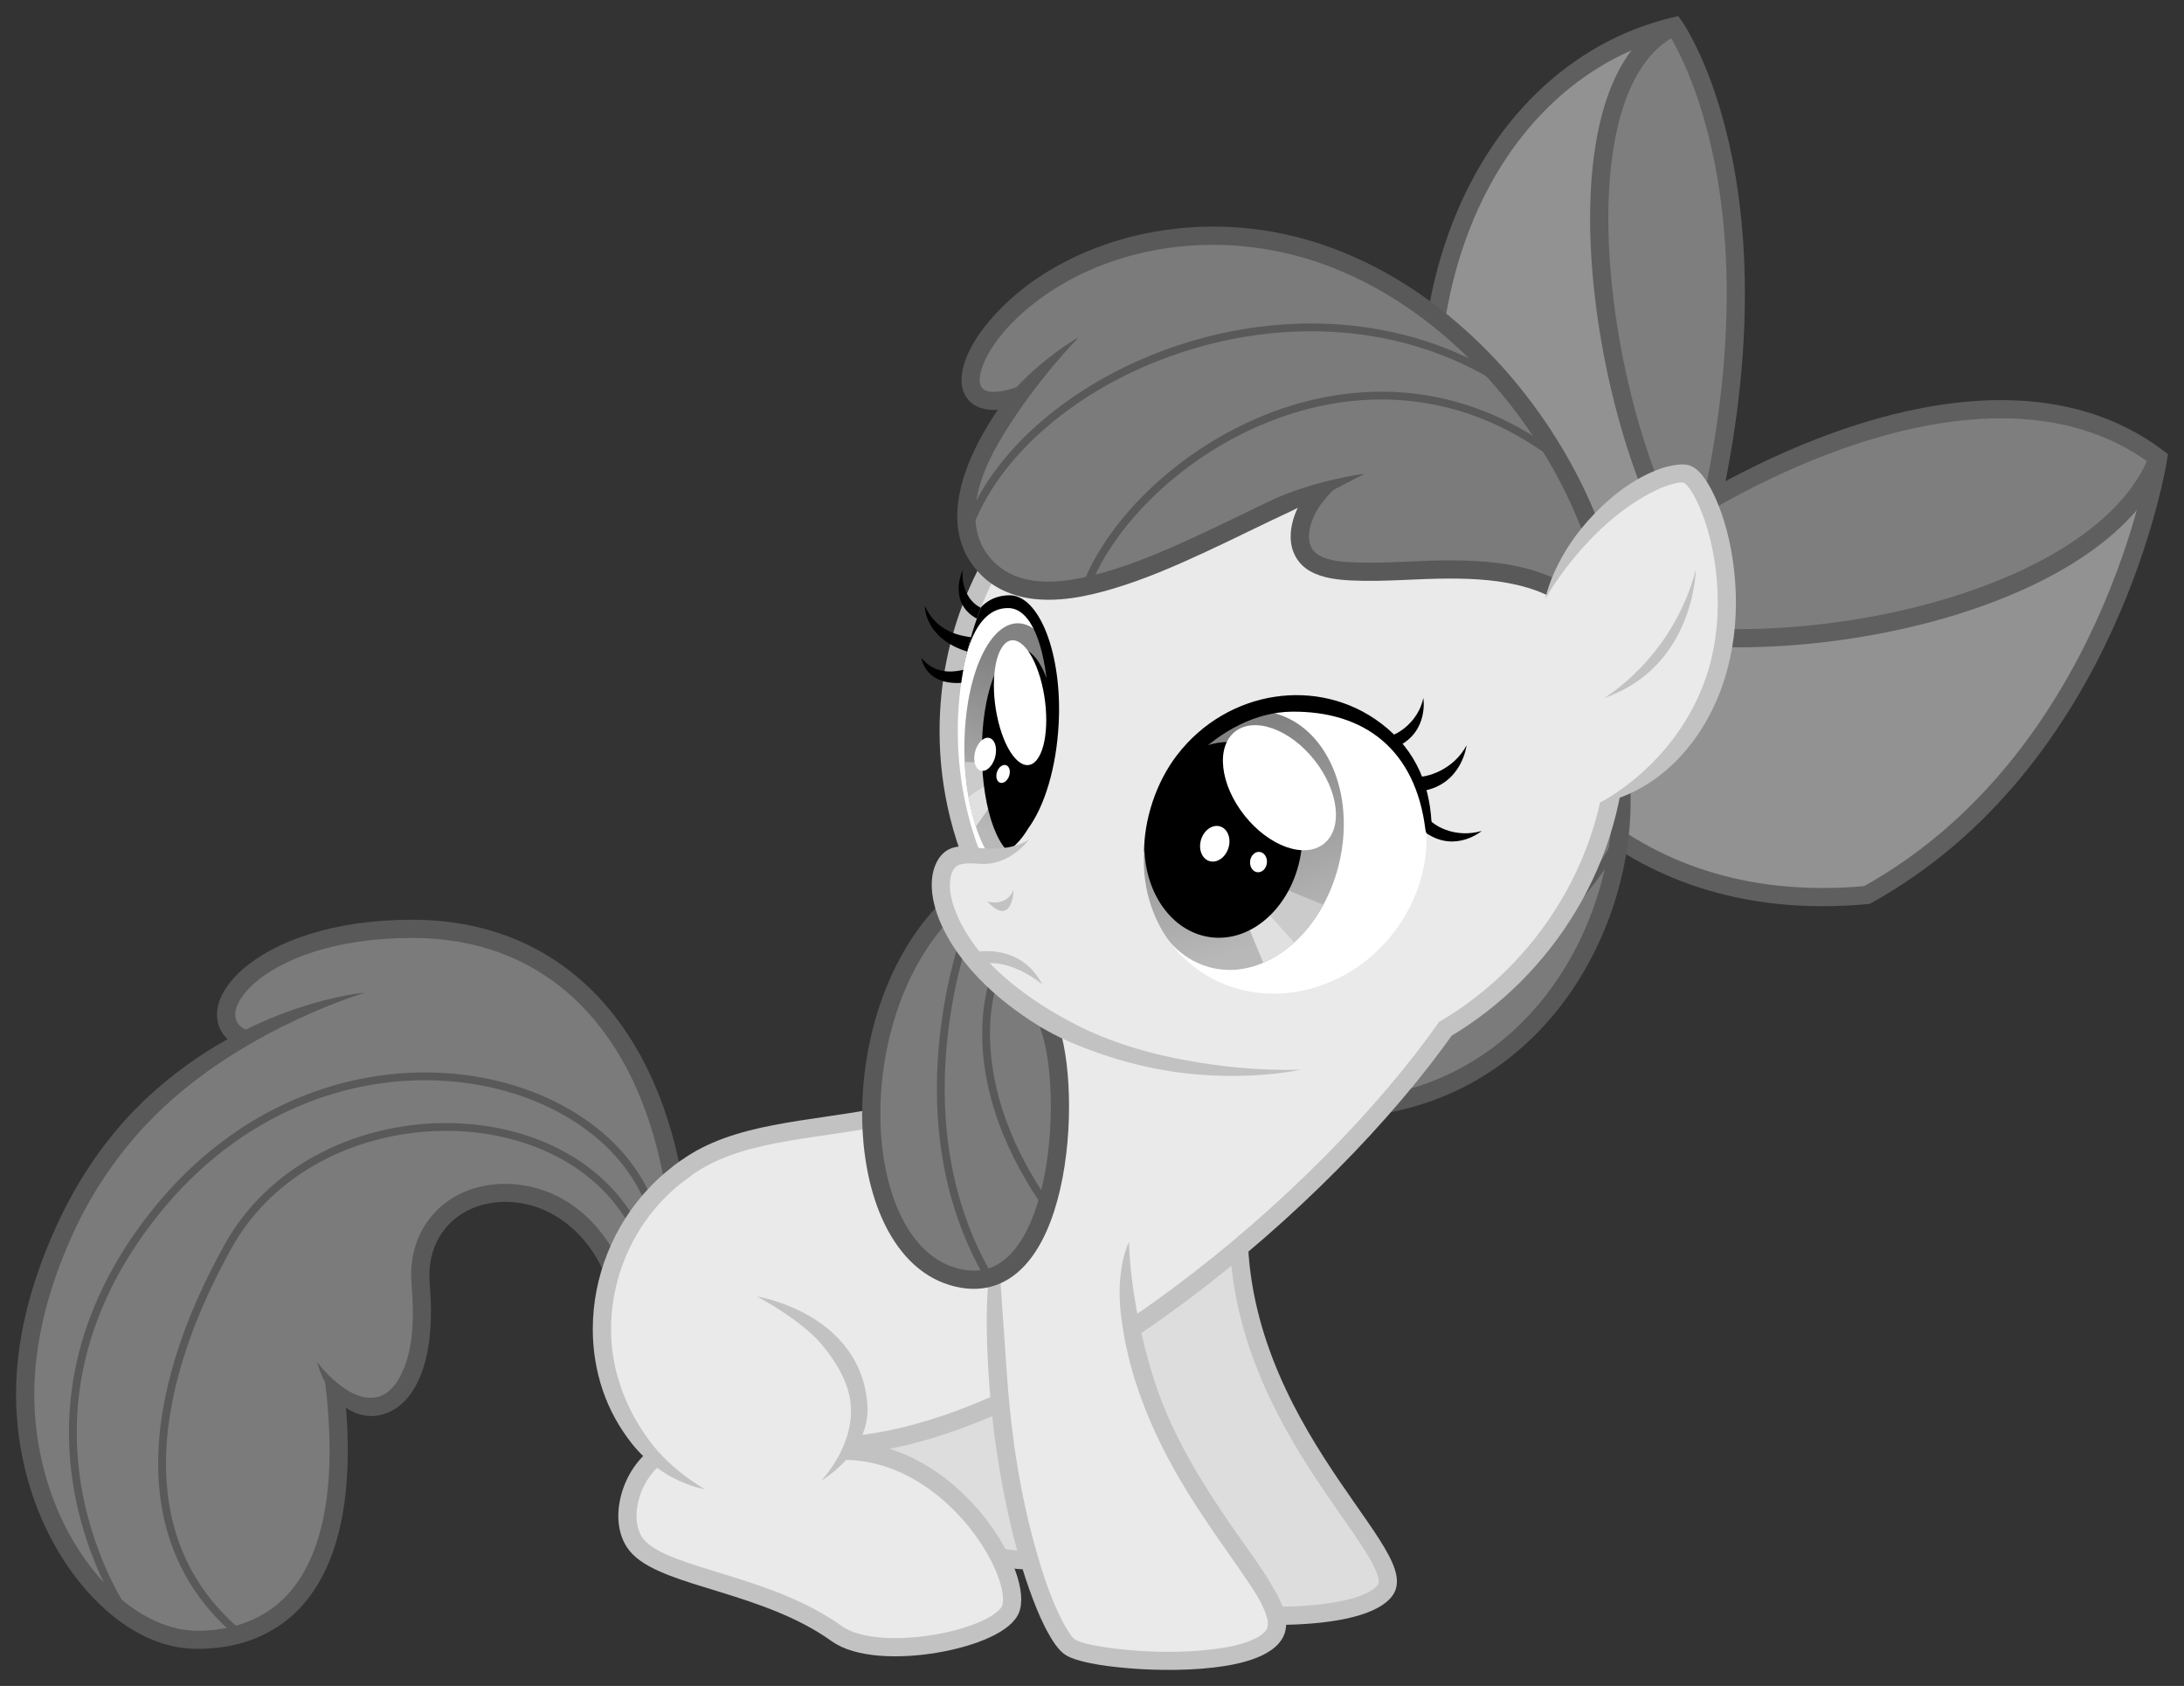 <?xml version="1.0" encoding="UTF-8" standalone="no"?>
<!-- Generator: Adobe Illustrator 13.0.0, SVG Export Plug-In . SVG Version: 6.00 Build 14948)  -->

<svg
   xmlns:dc="http://purl.org/dc/elements/1.1/"
   xmlns:cc="http://creativecommons.org/ns#"
   xmlns:rdf="http://www.w3.org/1999/02/22-rdf-syntax-ns#"
   xmlns:svg="http://www.w3.org/2000/svg"
   xmlns="http://www.w3.org/2000/svg"
   xmlns:xlink="http://www.w3.org/1999/xlink"
   xmlns:sodipodi="http://sodipodi.sourceforge.net/DTD/sodipodi-0.dtd"
   xmlns:inkscape="http://www.inkscape.org/namespaces/inkscape"
   version="1.1"
   x="0px"
   y="0px"
   width="136.259mm"
   height="105.188mm"
   viewBox="0 0 482.809 372.713"
   enable-background="new 0 0 809.915 459.728"
   xml:space="preserve"
   id="svg7458"
   inkscape:version="0.91 r13725"
   sodipodi:docname="cutie_mark_crusaders_huh_iquest__by_thatguy1945-d5w8o90.svg"><rect x="0" y="0" width="482.809" height="372.713" fill="#333333" stroke="none"/><sodipodi:namedview
     pagecolor="#ffffff"
     bordercolor="#666666"
     borderopacity="1"
     objecttolerance="10"
     gridtolerance="10"
     guidetolerance="10"
     inkscape:pageopacity="0"
     inkscape:pageshadow="2"
     inkscape:window-width="1434"
     inkscape:window-height="870"
     id="namedview8161"
     showgrid="false"
     inkscape:document-units="mm"
     units="mm"
     fit-margin-left="1"
     fit-margin-top="1"
     fit-margin-bottom="1"
     fit-margin-right="1"
     inkscape:zoom="0.42967496"
     inkscape:cx="137.14662"
     inkscape:cy="170.56828"
     inkscape:window-x="0"
     inkscape:window-y="24"
     inkscape:window-maximized="0"
     inkscape:current-layer="svg7458" /><defs
     id="defs8163" /><g
     transform="translate(-330.649,-90.557)"
     id="Apple_Bloom"><g
       id="tail_1_"><path
         style="fill:#7b7b7b"
         inkscape:connector-curvature="0"
         id="path7916"
         d="m 466.766,372.758 c -10.924,-27.6 -43.628,-22.162 -43.124,1.629 0.863,40.73 -19.071,23.48 -19.071,23.48 4.984,40.25 -10.158,55.199 -30.379,55.199 -21.85,-0.002 -45.072,-34.363 -35.65,-72.451 11.357,-45.904 46.289,-59.848 46.289,-59.848 -11.931,-5.318 2.012,-24.869 36.896,-24.869 34.883,0 54.433,26.449 58.649,61.717" /><path
         style="fill:none;stroke:#595959;stroke-width:1.725"
         inkscape:connector-curvature="0"
         id="path7918"
         d="m 474.625,357.617 c -11.5,-32.488 -72.833,-45.043 -109.633,0.957 -36.801,46 -6.516,88.742 -6.516,88.742" /><path
         style="fill:none;stroke:#595959;stroke-width:1.725"
         inkscape:connector-curvature="0"
         id="path7920"
         d="m 383.776,451.916 c -23.767,-19.549 -21.468,-52.133 -2.684,-85.867 18.784,-33.732 73.217,-34.883 89.7,-4.6" /><path
         style="fill:none;stroke:#595959;stroke-width:4.025"
         inkscape:connector-curvature="0"
         id="path7922"
         d="m 480.375,357.615 c -4.217,-35.268 -23.767,-61.717 -58.649,-61.717 -34.884,0 -48.612,19.406 -37.112,24.365" /><g
         id="g7924"><path
           style="display:none;fill:none;stroke:#595959;stroke-width:4.025"
           inkscape:connector-curvature="0"
           id="path7926"
           d="m 409.459,311.232 c -36.417,9.201 -60.95,31.434 -70.917,69.383 -9.966,37.951 13.8,72.451 35.65,72.451 21.85,0 35.267,-17.25 30.283,-57.5"
           display="none" /><path
           style="fill:#595959"
           inkscape:connector-curvature="0"
           id="path7928"
           d="m 374.19,455.076 c -12.111,-0.037 -22.332,-9.014 -28.758,-18.531 -7.032,-10.416 -10.766,-22.949 -11.2,-35.469 -0.474,-13.66 3.285,-27.234 8.937,-39.58 4.872,-10.641 11.566,-20.451 20.162,-28.418 22.744,-21.08 48.092,-23.092 48.092,-23.092 0,0 -25.348,7.381 -44.542,25.289 -8.48,7.912 -15.286,17.453 -20.093,27.988 -5.617,12.305 -9.28,25.842 -8.45,39.447 0.755,12.361 4.935,24.752 12.594,34.561 3.716,4.758 8.36,9.004 13.873,11.564 2.322,1.08 4.807,1.846 7.359,2.113 2.783,0.291 5.689,0.045 8.431,-0.477 5.397,-1.021 10.312,-3.646 13.966,-7.775 3.107,-3.51 5.156,-7.83 6.495,-12.291 1.758,-5.857 2.372,-12.023 2.438,-18.119 0.037,-3.375 -0.102,-6.748 -0.367,-10.109 -0.145,-1.824 -0.327,-3.645 -0.54,-5.463 -0.011,-0.09 -0.123,-0.9 -0.093,-0.904 0.077,-0.01 0.153,-0.019 0.229,-0.027 0.38,-0.049 0.76,-0.096 1.139,-0.143 0,0 2.901,2.137 3.023,3.369 0.57,5.699 0.812,11.439 0.515,17.16 -0.307,5.889 -1.183,11.809 -3.134,17.393 -1.635,4.676 -4.07,9.125 -7.521,12.713 -3.918,4.074 -9.017,6.768 -14.52,7.977 -2.638,0.578 -5.335,0.824 -8.034,0.824 l 0,0" /></g><g
         id="g7930"><path
           style="display:none;fill:none;stroke:#595959;stroke-width:4.025"
           inkscape:connector-curvature="0"
           id="path7932"
           d="m 401.024,392.883 c 8.243,14.854 25.206,11.979 22.618,-18.496 -2.014,-23.711 32.2,-29.229 43.124,-1.629"
           display="none" /><path
           style="fill:#595959"
           inkscape:connector-curvature="0"
           id="path7934"
           d="m 412.612,403.605 c -8.879,-0.182 -11.897,-11.969 -11.897,-11.969 0,0 6.864,9.307 13.364,7.758 2.54,-0.607 4.265,-2.91 5.343,-5.16 2.492,-5.205 2.672,-11.439 2.391,-17.092 -0.089,-1.775 -0.303,-3.541 -0.263,-5.32 0.036,-1.547 0.227,-3.092 0.591,-4.596 0.667,-2.76 1.922,-5.371 3.714,-7.578 7.081,-8.729 20.088,-9.264 29.341,-3.93 6.281,3.621 10.812,9.615 13.442,16.297 -1.235,0.49 -2.471,0.98 -3.707,1.469 0.019,-0.008 -1.598,-3.393 -1.788,-3.746 -0.691,-1.273 -1.468,-2.502 -2.332,-3.664 -2.953,-3.971 -6.981,-7.129 -11.694,-8.707 -4.931,-1.65 -10.521,-1.545 -15.195,0.852 -5.251,2.693 -8.221,7.957 -8.347,13.793 -0.039,1.756 0.193,3.512 0.273,5.266 0.08,1.738 0.097,3.479 0.033,5.217 -0.111,3.064 -0.459,6.139 -1.248,9.105 -1.328,4.994 -4.236,10.365 -9.633,11.719 -0.781,0.195 -1.581,0.287 -2.388,0.287 l 0,0" /></g></g><g
       id="back_left_leg_1_"><path
         style="fill:#dddddd"
         inkscape:connector-curvature="0"
         id="path7937"
         d="m 549.566,392.498 c 23.288,0.287 37.611,26.273 35.268,34.311 -2.013,6.898 -29.325,12.361 -38.525,5.75 -15.362,-11.043 -37.977,-12.006 -44.083,-19.359 -4.696,-5.654 -2.396,-15.812 4.504,-19.549" /><path
         style="fill:none;stroke:#c2c2c2;stroke-width:4.025"
         inkscape:connector-curvature="0"
         id="path7939"
         d="m 505.867,393.842 c -5.75,4.791 -8.051,14.949 -3.258,19.74 6.757,6.76 28.337,7.934 43.699,18.977 9.2,6.611 36.513,1.148 38.525,-5.75 2.344,-8.037 -11.979,-34.023 -35.268,-34.311" /></g><g
       id="front_left_leg_1_"><path
         style="fill:#dddddd"
         inkscape:connector-curvature="0"
         id="path7942"
         d="m 575.826,353.783 c -3.45,48.299 9.774,86.441 15.812,91.041 4.394,3.346 38.72,5.307 45.138,-2.588 6.659,-8.193 -36.417,-38.812 -32.01,-86.92" /><path
         style="fill:none;stroke:#c2c2c2;stroke-width:4.025"
         inkscape:connector-curvature="0"
         id="path7944"
         d="m 575.826,353.783 c -3.45,48.299 9.774,86.441 15.812,91.041 4.394,3.346 38.782,5.355 45.138,-2.588 6.517,-8.145 -36.417,-38.812 -32.01,-86.92" /></g><g
       id="bow_1_"><g
         id="g7947"><path
           style="fill:#929292"
           inkscape:connector-curvature="0"
           id="path7949"
           d="m 657.091,233.799 c -26.065,-69.383 -0.19,-126.883 43.7,-137.424 0,0 27.218,38.142 4.6,120.175" /><path
           style="fill:#7e7e7e"
           inkscape:connector-curvature="0"
           id="path7951"
           d="m 705.009,217.124 c -15.524,-21.85 -36.705,-103.787 -4.218,-120.75 0,0 27.218,38.142 4.6,120.175" /><path
           style="fill:none;stroke:#5f5f5f;stroke-width:4.025"
           inkscape:connector-curvature="0"
           id="path7953"
           d="m 700.899,96.303 c -29.037,13.513 -15.439,94.181 4.492,120.247" /><path
           style="fill:none;stroke:#5f5f5f;stroke-width:4.025"
           inkscape:connector-curvature="0"
           id="path7955"
           d="m 657.091,233.799 c -26.065,-69.383 -0.19,-126.883 43.7,-137.424 0,0 27.218,38.142 4.6,120.175" /></g><g
         id="g7957"><path
           style="fill:#929292"
           inkscape:connector-curvature="0"
           id="path7959"
           d="m 675.875,224.983 c 22.617,-22.234 91.617,-63.635 131.867,-33.159 0,0 -10.351,66.699 -64.4,96.6 -56.35,5.174 -79.925,-35.074 -85.675,-51.175" /><path
           style="fill:#7e7e7e"
           inkscape:connector-curvature="0"
           id="path7961"
           d="m 675.875,224.983 c 22.617,-22.234 91.617,-63.635 131.867,-33.159 0,0 -7.572,20.411 -39.777,31.223 -19.923,6.688 -62.573,14.633 -92.09,1.937" /><path
           style="fill:none;stroke:#5f5f5f;stroke-width:4.025"
           inkscape:connector-curvature="0"
           id="path7963"
           d="m 675.875,224.983 c 22.617,-22.234 91.617,-63.635 131.867,-33.159 0,0 -10.351,66.699 -64.4,96.6 -56.35,5.174 -79.925,-35.074 -85.675,-51.175" /><path
           style="fill:none;stroke:#5f5f5f;stroke-width:4.025"
           inkscape:connector-curvature="0"
           id="path7965"
           d="m 807.742,191.824 c -13.801,35.458 -95.45,49.26 -131.867,33.159" /></g></g><g
       id="mane_side_2_2_"><path
         style="fill:#7b7b7b"
         inkscape:connector-curvature="0"
         id="path7968"
         d="m 688.716,260.824 c 3.162,35.361 -20.125,71.586 -59.225,74.75" /><path
         style="fill:none;stroke:#595959;stroke-width:1.725"
         inkscape:connector-curvature="0"
         id="path7970"
         d="m 688.461,275.764 c 0,0 -9.521,21.859 -38.558,34.223" /><path
         style="fill:none;stroke:#595959;stroke-width:4.025"
         inkscape:connector-curvature="0"
         id="path7972"
         d="m 688.716,260.824 c 3.466,29.527 -15.812,71.586 -59.225,74.75" /></g><g
       id="body_1_"><path
         style="fill:#eaeaea"
         inkscape:connector-curvature="0"
         id="path7975"
         d="m 571.992,307.783 c -26.642,40.633 -67.346,24.816 -89.7,41.016 -26.449,19.168 -12.07,72.141 46,59.799 46,-9.773 104.003,-60.924 127.003,-98.299" /><path
         style="fill:none;stroke:#c2c2c2;stroke-width:4.025"
         inkscape:connector-curvature="0"
         id="path7977"
         d="m 571.992,307.783 c -26.642,40.633 -67.346,24.816 -89.7,41.016 -26.449,19.168 -12.07,72.141 46,59.799 46,-9.773 103.985,-60.949 126.985,-98.324" /></g><g
       id="back_right_leg_1_"><path
         style="fill:#eaeaea"
         inkscape:connector-curvature="0"
         id="path7980"
         d="m 498.008,377.166 c 32.151,13.033 19.933,33.83 19.933,33.83 23.288,0.287 38.57,26.941 36.226,34.977 -2.013,6.9 -29.325,12.363 -38.525,5.75 -15.36,-11.039 -37.977,-12.004 -44.083,-19.355 -4.695,-5.654 -2.396,-15.812 4.505,-19.551 0,0 -32.68,-29.518 6.229,-64.018" /><g
         id="g7982"><path
           style="display:none;fill:none;stroke:#c2c2c2;stroke-width:4.025"
           inkscape:connector-curvature="0"
           id="path7984"
           d="m 482.291,348.799 c -25.299,17.631 -25.587,57.5 4.217,70.916"
           display="none" /><path
           style="fill:#c2c2c2"
           inkscape:connector-curvature="0"
           id="path7986"
           d="m 461.697,384.352 c 0,-11.543 4.564,-22.904 12.52,-31.264 2.101,-2.207 4.425,-4.199 6.924,-5.939 0.073,0.018 0.217,0.309 0.257,0.367 0.245,0.352 0.489,0.701 0.732,1.051 0.426,0.609 0.888,1.258 1.312,1.867 0.034,0.047 -2.751,2.107 -3.058,2.365 -1.146,0.969 -2.24,2.002 -3.274,3.088 -2.02,2.127 -3.809,4.469 -5.333,6.973 -5.73,9.424 -7.615,21.131 -4.668,31.803 1.391,5.033 3.652,9.695 7.038,14.32 4.982,6.805 12.336,10.791 12.336,10.791 0,0 -9.269,-1.303 -16.248,-10.207 -2.701,-3.447 -4.867,-7.336 -6.314,-11.58 -1.495,-4.379 -2.231,-9.008 -2.223,-13.635" /></g><path
         style="fill:none;stroke:#c2c2c2;stroke-width:4.025"
         inkscape:connector-curvature="0"
         id="path7988"
         d="m 475.201,413.008 c -5.75,4.791 -8.05,14.949 -3.26,19.742 6.759,6.758 28.34,7.934 43.7,18.973 9.2,6.613 36.513,1.15 38.525,-5.75 2.345,-8.035 -13.32,-34.402 -36.608,-34.689" /><g
         id="g7990"><path
           style="display:none;fill:none;stroke:#c2c2c2;stroke-width:4.025"
           inkscape:connector-curvature="0"
           id="path7992"
           d="m 498.008,377.166 c 22.617,8.816 29.518,27.6 15.717,40.25"
           display="none" /><path
           style="fill:#c2c2c2"
           inkscape:connector-curvature="0"
           id="path7994"
           d="m 512.191,417.895 c 0,0 11.047,-6.365 10.207,-16.914 -0.499,-6.279 -3.07,-11.457 -7.527,-15.617 -7.063,-6.594 -16.862,-8.197 -16.856,-8.193 -0.006,-0.004 9.793,5.193 14.321,10.656 2.883,3.477 5.493,7.57 6.229,12.059 1.604,9.791 -6.374,18.01 -6.374,18.01 z" /></g></g><g
       id="front_right_leg_1_"><path
         style="fill:#eaeaea"
         inkscape:connector-curvature="0"
         id="path7997"
         d="m 551.292,363.559 c -3.45,48.299 9.774,86.441 15.812,91.039 4.394,3.348 39.055,5.568 45.138,-2.586 6.756,-9.057 -36.416,-38.812 -32.008,-86.92" /><g
         id="g7999"><path
           style="display:none;fill:none;stroke:#c2c2c2;stroke-width:4.025"
           inkscape:connector-curvature="0"
           id="path8001"
           d="m 551.292,363.559 c -3.45,48.299 9.774,86.441 15.812,91.039 4.394,3.348 39.419,5.828 45.138,-2.586 6.709,-9.869 -36.416,-38.812 -32.008,-86.92"
           display="none" /><path
           style="fill:#c2c2c2"
           inkscape:connector-curvature="0"
           id="path8003"
           d="m 569.53,457.732 c -1.429,-0.4 -2.899,-0.848 -4.029,-1.852 -1.153,-1.025 -2.02,-2.367 -2.79,-3.691 -1.53,-2.631 -2.724,-5.461 -3.798,-8.303 -2.199,-5.824 -3.857,-11.854 -5.225,-17.924 -2.828,-12.562 -4.41,-25.422 -4.824,-38.287 -0.591,-18.32 2.255,-24.123 2.255,-24.123 0,0 1.686,24.986 2.224,32.234 0.947,12.793 2.936,25.607 6.476,37.951 1.44,5.027 3.102,10.082 5.468,14.76 0.383,0.758 0.787,1.502 1.235,2.221 0.511,0.822 1.145,1.982 2.059,2.43 1.237,0.607 2.649,0.889 3.992,1.156 1.622,0.322 3.261,0.557 4.902,0.748 7.035,0.816 14.271,0.973 21.308,0.104 2.844,-0.352 5.767,-0.844 8.426,-1.953 1.196,-0.498 2.519,-1.152 3.302,-2.227 0.744,-1.018 0.382,-2.41 0.01,-3.502 -1.038,-3.031 -2.985,-5.789 -4.767,-8.42 -1.716,-2.535 -3.497,-5.025 -5.249,-7.539 -3.595,-5.154 -7.08,-10.395 -10.161,-15.877 -6.075,-10.805 -10.601,-22.557 -11.946,-34.932 -1.086,-9.986 1.838,-15.615 1.836,-15.615 0.002,0 0.025,12.816 5.353,29.914 3.803,12.205 10.523,23.141 17.782,33.576 3.12,4.484 6.469,8.879 9.135,13.658 1.428,2.557 2.923,5.619 2.342,8.627 -0.612,3.168 -3.577,5.051 -6.364,6.16 -3.041,1.209 -6.325,1.791 -9.562,2.17 -3.577,0.42 -7.188,0.557 -10.787,0.525 -3.453,-0.031 -6.91,-0.217 -10.344,-0.584 -2.772,-0.297 -5.56,-0.688 -8.257,-1.406" /></g></g><g
       id="mane_side_1_2_"><path
         style="fill:#7b7b7b"
         inkscape:connector-curvature="0"
         id="path8006"
         d="m 545.038,287.174 c -28.716,21.232 -28.037,78.26 -3.839,85.559 24.197,7.301 26.977,-41.146 21.226,-55.73" /><path
         style="fill:none;stroke:#595959;stroke-width:1.725"
         inkscape:connector-curvature="0"
         id="path8008"
         d="m 545.662,292.689 c 0,0 -18.208,43.605 3.952,80.803" /><path
         style="fill:none;stroke:#595959;stroke-width:1.725"
         inkscape:connector-curvature="0"
         id="path8010"
         d="m 551.076,305.148 c 0,0 -10.15,21.553 11.013,51.951" /><path
         style="fill:none;stroke:#595959;stroke-width:4.025"
         inkscape:connector-curvature="0"
         id="path8012"
         d="m 545.038,287.174 c -28.716,21.232 -28.037,78.26 -3.839,85.559 24.197,7.301 26.977,-41.146 21.226,-55.73" /></g><g
       id="head_1_"><path
         style="fill:#ffffff"
         inkscape:connector-curvature="0"
         id="path8015"
         d="m 550.65,287.434 c -5.567,-10.477 -8.73,-22.48 -8.73,-35.24 0,-40.83 32.386,-73.929 72.334,-73.929 39.949,0 72.336,33.099 72.336,73.929 0,25.666 -12.798,48.277 -32.229,61.533 -1.378,0.939 -4.862,0.547 -6.306,1.389 0,0 -32.674,20.953 -65.887,3.502 C 558.209,306.029 550.65,287.434 550.65,287.434 Z" /><g
         id="eyes_1_"><g
           id="left_2_"><g
             id="g8019"><defs
               id="defs8021"><path
                 inkscape:connector-curvature="0"
                 d="m 626.688,281.42 c -3.708,15.574 -16.307,25.916 -28.139,23.1 -11.834,-2.816 -18.42,-17.727 -14.712,-33.303 3.708,-15.574 16.307,-25.914 28.139,-23.098 11.833,2.816 18.421,17.725 14.712,33.301 z"
                 id="SVGID_17_" /></defs><linearGradient
               y2="298.488"
               x2="612.363"
               y1="254.501"
               x1="598.276"
               gradientUnits="userSpaceOnUse"
               id="SVGID_18_"><stop
                 id="stop8025"
                 style="stop-color:#828282"
                 offset="0" /><stop
                 id="stop8027"
                 style="stop-color:#b8b8b8"
                 offset="1" /></linearGradient><use
               height="100%"
               width="100%"
               y="0"
               x="0"
               style="overflow:visible;fill:url(#SVGID_18_-99)"
               id="use8029"
               overflow="visible"
               xlink:href="#SVGID_17_" /><clipPath
               id="SVGID_19_"><use
                 height="100%"
                 width="100%"
                 y="0"
                 x="0"
                 style="overflow:visible"
                 id="use8032"
                 overflow="visible"
                 xlink:href="#SVGID_17_" /></clipPath><polyline
               style="fill:#cbcbcb"
               id="polyline8034"
               points="600.214,281.184 625.876,291.67 619.047,302.758             "
               clip-path="url(#SVGID_19_)" /><polyline
               style="fill:#e0e0e0"
               id="polyline8036"
               points="600.663,281.01 619.826,302.338 611.496,307.229             "
               clip-path="url(#SVGID_19_)" /><linearGradient
               y2="298.488"
               x2="612.363"
               y1="254.501"
               x1="598.276"
               gradientUnits="userSpaceOnUse"
               id="SVGID_18_-99"><stop
                 id="stop9753"
                 style="stop-color:#828282"
                 offset="0" /><stop
                 id="stop9755"
                 style="stop-color:#b8b8b8"
                 offset="1" /></linearGradient></g><ellipse
             id="ellipse8038"
             ry="21.707"
             rx="17.394"
             cy="276.205"
             cx="601.318"
             transform="matrix(0.991,0.132,-0.132,0.991,41.659,-76.858)" /><g
             id="g8040"><ellipse
               style="fill:#ffffff"
               id="ellipse8042"
               ry="15.81"
               rx="9.857"
               cy="264.357"
               cx="613.291"
               transform="matrix(0.784,-0.621,0.621,0.784,-31.5,438.297)" /><ellipse
               style="fill:#ffffff"
               id="ellipse8044"
               ry="4.008"
               rx="3.162"
               cy="276.863"
               cx="599.346"
               transform="matrix(0.954,0.3,-0.3,0.954,110.476,-166.843)" /><ellipse
               style="fill:#ffffff"
               id="ellipse8046"
               ry="2.259"
               rx="1.868"
               cy="280.998"
               cx="609.229"
               transform="matrix(0.994,0.106,-0.106,0.994,33.074,-62.753)" /></g></g><g
           id="right_1_"><g
             id="g8049"><defs
               id="defs8051"><path
                 inkscape:connector-curvature="0"
                 d="m 567.913,260.568 c -0.822,15.387 -6.857,26.041 -13.481,23.795 -6.622,-2.246 -11.324,-16.539 -10.5,-31.926 0.822,-15.387 6.856,-26.039 13.479,-23.795 6.623,2.246 11.324,16.541 10.502,31.926 z"
                 id="SVGID_20_" /></defs><linearGradient
               y2="274.295"
               x2="548.34"
               y1="240.561"
               x1="562.715"
               gradientUnits="userSpaceOnUse"
               id="SVGID_21_"><stop
                 id="stop8055"
                 style="stop-color:#828282"
                 offset="0" /><stop
                 id="stop8057"
                 style="stop-color:#b8b8b8"
                 offset="1" /></linearGradient><use
               height="100%"
               width="100%"
               y="0"
               x="0"
               style="overflow:visible;fill:url(#SVGID_21_-980)"
               id="use8059"
               overflow="visible"
               xlink:href="#SVGID_20_" /><clipPath
               id="SVGID_22_"><use
                 height="100%"
                 width="100%"
                 y="0"
                 x="0"
                 style="overflow:visible"
                 id="use8062"
                 overflow="visible"
                 xlink:href="#SVGID_20_" /></clipPath><polyline
               style="fill:#cbcbcb"
               id="polyline8064"
               points="556.594,259.316 540.876,258.943 542.359,268.988             "
               clip-path="url(#SVGID_22_)" /><polyline
               style="fill:#e0e0e0"
               id="polyline8066"
               points="556.39,259.053 542.024,268.449 545.512,274.514             "
               clip-path="url(#SVGID_22_)" /><linearGradient
               y2="274.295"
               x2="548.34"
               y1="240.561"
               x1="562.715"
               gradientUnits="userSpaceOnUse"
               id="SVGID_21_-980"><stop
                 id="stop9775"
                 style="stop-color:#828282"
                 offset="0" /><stop
                 id="stop9777"
                 style="stop-color:#b8b8b8"
                 offset="1" /></linearGradient></g><path
             inkscape:connector-curvature="0"
             id="path8068"
             d="m 564.66,256.949 c 0.069,12.74 -3.672,23.092 -8.357,23.123 -4.686,0.033 -8.538,-10.266 -8.606,-23.006 -0.067,-12.736 3.674,-23.091 8.359,-23.123 4.684,-0.031 8.537,10.27 8.604,23.006 z" /><g
             id="g8070"><path
               style="fill:#ffffff"
               inkscape:connector-curvature="0"
               id="path8072"
               d="m 560.597,240.369 c 2.046,6.98 1.716,15.113 -0.739,18.17 -2.457,3.055 -6.105,-0.127 -8.153,-7.107 -2.046,-6.98 -1.716,-15.115 0.739,-18.17 2.456,-3.055 6.104,0.127 8.153,7.107 z" /><path
               style="fill:#ffffff"
               inkscape:connector-curvature="0"
               id="path8074"
               d="m 549.923,259.568 c -1.041,1.596 -2.56,1.879 -3.387,0.637 -0.827,-1.242 -0.649,-3.543 0.393,-5.139 1.045,-1.592 2.559,-1.879 3.388,-0.637 0.826,1.244 0.651,3.545 -0.394,5.139 z" /><path
               style="fill:#ffffff"
               inkscape:connector-curvature="0"
               id="path8076"
               d="m 553.551,262.525 c -0.521,0.986 -1.46,1.395 -2.099,0.912 -0.638,-0.48 -0.73,-1.672 -0.211,-2.658 0.523,-0.984 1.46,-1.395 2.1,-0.912 0.637,0.48 0.73,1.674 0.21,2.658 z" /></g></g></g><g
         id="g8078"><g
           id="g8080"><path
             style="fill:#eaeaea"
             inkscape:connector-curvature="0"
             id="path8082"
             d="m 614.253,176.683 c -35.711,0 -65.504,25.893 -72.388,60.312 2.512,-8.177 6.664,-13.549 11.092,-13.321 6.639,0.342 11.377,13.119 10.583,28.541 -0.794,15.418 -6.818,27.643 -13.456,27.301 -2.479,-0.128 -4.692,-1.99 -6.453,-5.076 1.447,4.807 3.344,9.412 5.653,13.756 0,0 7.721,18.994 32.194,31.854 33.927,17.826 67.302,-3.576 67.302,-3.576 1.475,-0.861 5.033,-0.459 6.441,-1.418 19.847,-13.539 32.919,-36.637 32.919,-62.854 -2e-5,-41.708 -33.08,-75.518 -73.888,-75.518 z m 24.485,120.049 c -11.089,14.4 -30.805,17.814 -44.039,7.625 -13.233,-10.188 -14.975,-30.121 -3.887,-44.521 11.087,-14.402 30.803,-17.816 44.037,-7.627 13.233,10.187 14.976,30.121 3.889,44.523 z" /></g></g><path
         inkscape:connector-curvature="0"
         id="path8084"
         d="m 564.691,250.488 c -0.505,9.805 -3.148,18.326 -6.697,23.139 7.17,-15.477 5.757,-48.453 -4.402,-48.644 -7.974,-0.151 -9.912,12.483 -10.386,15.321 0,0 -0.853,-0.162 -0.825,-0.42 1.113,-10.624 4.186,-17.596 11.354,-17.729 6.646,-0.123 11.75,12.913 10.956,28.333 z" /><g
         id="g8086"><path
           inkscape:connector-curvature="0"
           id="path8088"
           d="m 647.172,273.941 c 0.015,0.723 -1.199,1.77 -1.412,0.035 -2.192,-17.789 -13.538,-26.232 -29.494,-26.09 -15.868,0.145 -30.782,16.52 -32.712,31.211 -0.011,-7.17 2.524,-15.414 7.327,-21.65 11.125,-14.449 31.243,-17.477 45.091,-6.957 7.991,6.068 11.023,14.213 11.2,23.451 z" /><path
           inkscape:connector-curvature="0"
           id="path8090"
           d="m 637.398,253.422 c 2.444,-0.455 6.828,-3.451 7.906,-8.553 0,0 1.246,7.33 -5.605,10.684" /><path
           inkscape:connector-curvature="0"
           id="path8092"
           d="m 646.46,271.582 c 1.634,1.873 6.235,4.258 11.748,2.678 0,0 -5.68,4.801 -12.052,0.604" /><path
           inkscape:connector-curvature="0"
           id="path8094"
           d="m 643.337,262.301 c 2.86,0.277 8.687,-1.646 11.518,-6.967 0,0 -0.962,8.539 -9.646,10.07" /></g><path
         style="fill:none;stroke:#c2c2c2;stroke-width:4.025"
         inkscape:connector-curvature="0"
         id="path8096"
         d="m 549.285,288.195 c -5.688,-10.699 -8.918,-22.963 -8.918,-35.994 0,-41.708 33.08,-75.518 73.887,-75.518 40.808,0 73.888,33.811 73.888,75.518 0,28.076 -16.023,52.967 -38.273,65.979" /><g
         id="g8098"><defs
           id="defs8100"><path
             inkscape:connector-curvature="0"
             d="m 533.466,221.916 c -4.022,8.357 -4.216,8.625 -1.532,16.676 2.491,6.518 10.532,9.373 10.705,7.291 0.764,-9.178 3.176,-17.873 6.933,-25.775 3.525,-7.416 -12.406,-5.872 -16.105,1.808 z"
             id="SVGID_23_" /></defs><clipPath
           id="SVGID_24_"><use
             height="100%"
             width="100%"
             y="0"
             x="0"
             style="overflow:visible"
             id="use8104"
             overflow="visible"
             xlink:href="#SVGID_23_" /></clipPath><path
           inkscape:connector-curvature="0"
           id="path8106"
           d="m 547.651,224.983 c -1.916,-0.767 -4.504,-3.45 -4.217,-8.338 0,0 -3.355,7.188 3.257,10.733"
           clip-path="url(#SVGID_24_)" /><path
           inkscape:connector-curvature="0"
           id="path8108"
           d="m 546.309,231.521 c -5.037,-0.389 -9.011,-2.239 -11.212,-7.017 0,0 -0.193,7.762 10.638,10.446"
           clip-path="url(#SVGID_24_)" /><path
           inkscape:connector-curvature="0"
           id="path8110"
           d="m 544.201,238.496 c -3.26,0.838 -6.925,1.029 -9.872,-2.492 0,0 0.791,6.35 9.487,5.463"
           clip-path="url(#SVGID_24_)" /></g></g><g
       id="snout_1_"><path
         style="fill:#eaeaea"
         inkscape:connector-curvature="0"
         id="path8113"
         d="m 618.264,327.018 c -55.854,5.49 -85.946,-32.27 -78.616,-45.207 2.919,-5.15 9.674,1.812 18.515,-5.734 l 13.446,29.406" /><path
         style="fill:#c2c2c2"
         inkscape:connector-curvature="0"
         id="path8115"
         d="m 548.847,289.789 c 0,0 4.098,1.51 5.895,-2.516 0,10e-6 -0.288,8.553 -5.895,2.516 z" /><path
         style="fill:#c2c2c2"
         inkscape:connector-curvature="0"
         id="path8117"
         d="m 545.972,301.002 c 4.528,-0.611 11.249,-0.072 15.094,7.188 0,0 -6.467,-5.678 -13.319,-4.576" /><g
         id="g8119"><path
           style="display:none;fill:none;stroke:#c2c2c2;stroke-width:4.025"
           inkscape:connector-curvature="0"
           id="path8121"
           d="m 557.904,275.773 c -8.841,7.547 -15.381,0.863 -18.256,6.037 -6.543,11.779 18.543,49.451 78.631,45.426"
           display="none" /><path
           style="fill:#c2c2c2"
           inkscape:connector-curvature="0"
           id="path8123"
           d="m 541.273,299.594 c -1.83,-2.867 -3.361,-5.99 -4.144,-9.316 -0.7,-2.979 -0.824,-6.297 0.579,-9.1 0.662,-1.324 1.694,-2.471 3.092,-3.029 1.612,-0.66 3.412,-0.543 5.101,-0.291 8.696,1.295 12.262,-1.781 12.262,-1.781 0,0 -4.1,5.938 -10.943,5.447 -1.459,-0.104 -3.241,-0.252 -4.566,0.24 -1.182,0.438 -1.678,1.762 -1.873,2.861 -0.49,2.74 0.351,5.645 1.408,8.152 1.224,2.904 2.953,5.586 4.914,8.043 3.721,4.66 10.802,10.891 21.689,16.412 7.146,3.623 15.85,6.338 24.848,7.861 13.896,2.549 24.625,1.924 24.625,1.924 0,0 -10.451,2.418 -24.901,0.891 -7.962,-0.844 -17.153,-3.086 -26.447,-7.109 -4.791,-2.076 -9.223,-4.916 -13.354,-8.113 -4.742,-3.672 -9.045,-8.029 -12.289,-13.092" /></g></g><g
       id="mane_up_2_"><path
         style="fill:#7b7b7b"
         inkscape:connector-curvature="0"
         id="path8126"
         d="m 674.628,220.862 c -21.081,-11.116 -57.308,4.409 -56.637,-12.171 0.116,-2.874 2.205,-8.625 6.709,-11.117 0,0 -8.623,3.647 -19.935,9.056 -18.549,8.872 -44.82,20.049 -55.774,9.631 -15.378,-14.626 7.978,-38.956 7.978,-38.956 -26.091,11.74 -7.69,-34.644 42.047,-34.644 43.987,0 78.105,40.441 86.54,74.941" /><path
         style="fill:none;stroke:#595959;stroke-width:1.725"
         inkscape:connector-curvature="0"
         id="path8128"
         d="M 663.034,175.006 C 618.183,146.399 556.179,173.137 544.391,208.211" /><path
         style="fill:none;stroke:#595959;stroke-width:1.725"
         inkscape:connector-curvature="0"
         id="path8130"
         d="m 674.341,191.249 c -42.55,-31.912 -92.216,0.359 -103.428,28.535" /><g
         id="g8132"><path
           style="display:none;fill:none;stroke:#595959;stroke-width:4.025;stroke-miterlimit:20"
           inkscape:connector-curvature="0"
           id="path8134"
           d="m 685.556,217.604 c -8.435,-34.5 -42.553,-74.941 -86.54,-74.941 -49.737,0 -69.862,48.012 -39.388,33.925"
           stroke-miterlimit="20"
           display="none" /><path
           style="fill:#595959"
           inkscape:connector-curvature="0"
           id="path8136"
           d="m 654.229,168.65 c -8.811,-8.421 -19.167,-15.349 -30.645,-19.552 -11.856,-4.341 -24.757,-5.557 -37.198,-3.321 -10.35,1.86 -20.41,6.158 -28.505,12.936 -3.129,2.621 -6.028,5.641 -8.189,9.121 -0.812,1.306 -1.521,2.694 -1.994,4.16 -0.349,1.077 -0.615,2.285 -0.368,3.413 0.523,2.374 3.895,1.82 5.631,1.433 1.182,-0.264 2.338,-0.642 3.468,-1.076 0.727,-0.279 1.443,-0.584 2.15,-0.907 0.295,-0.135 0.241,-0.02 0.365,0.246 0.509,1.104 -2.607,5.094 -4.791,5.603 -0.819,0.192 -1.648,0.335 -2.486,0.415 -2.842,0.274 -6.015,-0.361 -7.559,-3.015 -1.498,-2.574 -0.889,-5.81 0.144,-8.434 1.182,-3.006 3.053,-5.737 5.13,-8.195 7.525,-8.907 18.343,-14.924 29.463,-18.08 12.344,-3.502 25.619,-3.633 38.062,-0.547 11.847,2.937 22.853,8.719 32.43,16.233 10.114,7.936 18.73,17.782 25.518,28.685 5.645,9.065 10.112,18.97 12.657,29.361 -1.273,0.318 -2.565,0.626 -3.846,0.94 -0.092,0.022 -0.885,-3.078 -0.988,-3.436 -0.406,-1.396 -0.849,-2.781 -1.325,-4.153 -2.008,-5.793 -4.593,-11.383 -7.616,-16.715 -5.242,-9.246 -11.819,-17.768 -19.506,-25.113" /></g><g
         id="g8138"><path
           style="display:none;fill:none;stroke:#595959;stroke-width:4.025;stroke-miterlimit:20"
           inkscape:connector-curvature="0"
           id="path8140"
           d="m 569.117,165.087 c -10.638,7.475 -35.174,36.21 -20.125,51.175 17.347,17.25 62.675,-16.675 82.512,-20.7"
           stroke-miterlimit="20"
           display="none" /><path
           style="fill:#595959"
           inkscape:connector-curvature="0"
           id="path8142"
           d="m 547.572,217.69 c -10.15,-10.029 -3.773,-25.247 2.846,-35.299 7.104,-10.787 18.706,-17.294 18.706,-17.294 0,0 -9.303,9.478 -16.662,21.557 -3.185,5.227 -6.13,11.306 -6.213,17.551 -0.04,2.887 0.608,5.76 2.188,8.204 1.551,2.4 3.805,4.3 6.448,5.388 5.384,2.213 11.664,1.334 17.153,-0.001 6.69,-1.627 13.128,-4.236 19.406,-7.027 6.695,-2.977 13.245,-6.264 19.857,-9.42 9.708,-4.636 21.064,-6.074 21.064,-6.074 0,0 -13.103,6.794 -15.905,8.095 -6.601,3.059 -13.093,6.346 -19.698,9.396 -6.511,3.005 -13.13,5.875 -20.015,7.925 -5.923,1.764 -12.344,3.087 -18.532,2.146 -3.986,-0.605 -7.77,-2.279 -10.645,-5.146" /></g><g
         id="g8144"><path
           style="display:none;fill:none;stroke:#595959;stroke-width:4.025;stroke-miterlimit:20"
           inkscape:connector-curvature="0"
           id="path8146"
           d="m 624.701,197.574 c -4.504,2.492 -6.593,8.243 -6.709,11.117 -0.671,16.58 35.556,1.055 56.637,12.171"
           stroke-miterlimit="20"
           display="none" /><path
           style="fill:#595959"
           inkscape:connector-curvature="0"
           id="path8148"
           d="m 651.036,218.46 c -7.197,-0.002 -14.411,0.771 -21.604,0.422 -3.076,-0.15 -6.373,-0.502 -9.109,-2.027 -2.728,-1.521 -4.249,-4.217 -4.348,-7.319 -0.09,-2.812 0.887,-5.646 2.262,-8.065 0.465,-0.815 0.993,-1.598 1.586,-2.326 1.087,-1.335 7.104,-1.449 6.053,-0.637 -1.366,1.055 -2.71,2.871 -3.195,3.513 -0.986,1.304 -1.728,2.801 -2.208,4.361 -0.772,2.501 -0.786,5.484 1.759,6.928 2.385,1.354 5.451,1.489 8.122,1.585 7.025,0.248 14.059,-0.488 21.086,-0.459 6.709,0.028 13.568,0.527 19.931,2.809 1.438,0.517 2.845,1.125 4.199,1.837 -0.558,1.054 -1.112,2.109 -1.669,3.163 -0.069,0.131 -0.138,0.263 -0.207,0.394 0.008,-0.016 -1.536,-0.746 -1.682,-0.811 -1.223,-0.541 -2.482,-0.992 -3.763,-1.372 -5.559,-1.647 -11.443,-2.002 -17.212,-1.996" /></g></g><g
       id="ear_1_"><path
         style="fill:#eaeaea"
         inkscape:connector-curvature="0"
         id="path8151"
         d="m 672.242,222.978 c 8.528,-17.874 23.23,-28.135 30.85,-27.704 6.723,0.381 23.863,55.201 -18.893,72.791" /><path
         style="fill:#c2c2c2"
         inkscape:connector-curvature="0"
         id="path8153"
         d="m 705.535,216.549 c 0,0 -0.287,21.419 -20.269,28.32 -10e-6,0 15.094,-8.77 20.269,-28.32 z" /><g
         id="g8155"><path
           style="display:none;fill:none;stroke:#c2c2c2;stroke-width:4.025"
           inkscape:connector-curvature="0"
           id="path8157"
           d="m 672.425,223.066 c 8.528,-17.874 23.047,-28.224 30.666,-27.792 6.723,0.381 24.342,52.9 -18.783,73.025"
           display="none" /><path
           style="fill:#c2c2c2"
           inkscape:connector-curvature="0"
           id="path8159"
           d="m 684.199,268.064 c 0,0 10.771,-1.061 19.928,-12.592 8.075,-10.168 11.044,-23.412 10.112,-36.215 -0.462,-6.361 -1.786,-12.834 -4.397,-18.678 -0.613,-1.37 -1.308,-2.712 -2.154,-3.956 -0.823,-1.209 -1.854,-2.463 -3.231,-3.056 -1.231,-0.53 -2.734,-0.336 -4.021,-0.11 -1.332,0.232 -2.63,0.638 -3.882,1.147 -5.804,2.356 -10.894,6.598 -15.011,11.243 -7.704,8.689 -9.301,17.13 -9.301,17.13 0,0 9.287,-16.85 24.768,-24.168 1.117,-0.528 2.28,-0.979 3.483,-1.267 0.614,-0.147 2.053,-0.575 2.594,-0.135 0.91,0.739 1.541,1.823 2.102,2.835 0.529,0.955 0.987,1.949 1.4,2.96 2.349,5.744 3.497,12.045 3.747,18.226 0.271,6.715 -0.568,13.524 -2.893,19.847 -6.939,18.877 -23.244,26.789 -23.244,26.789 z" /></g></g></g></svg>